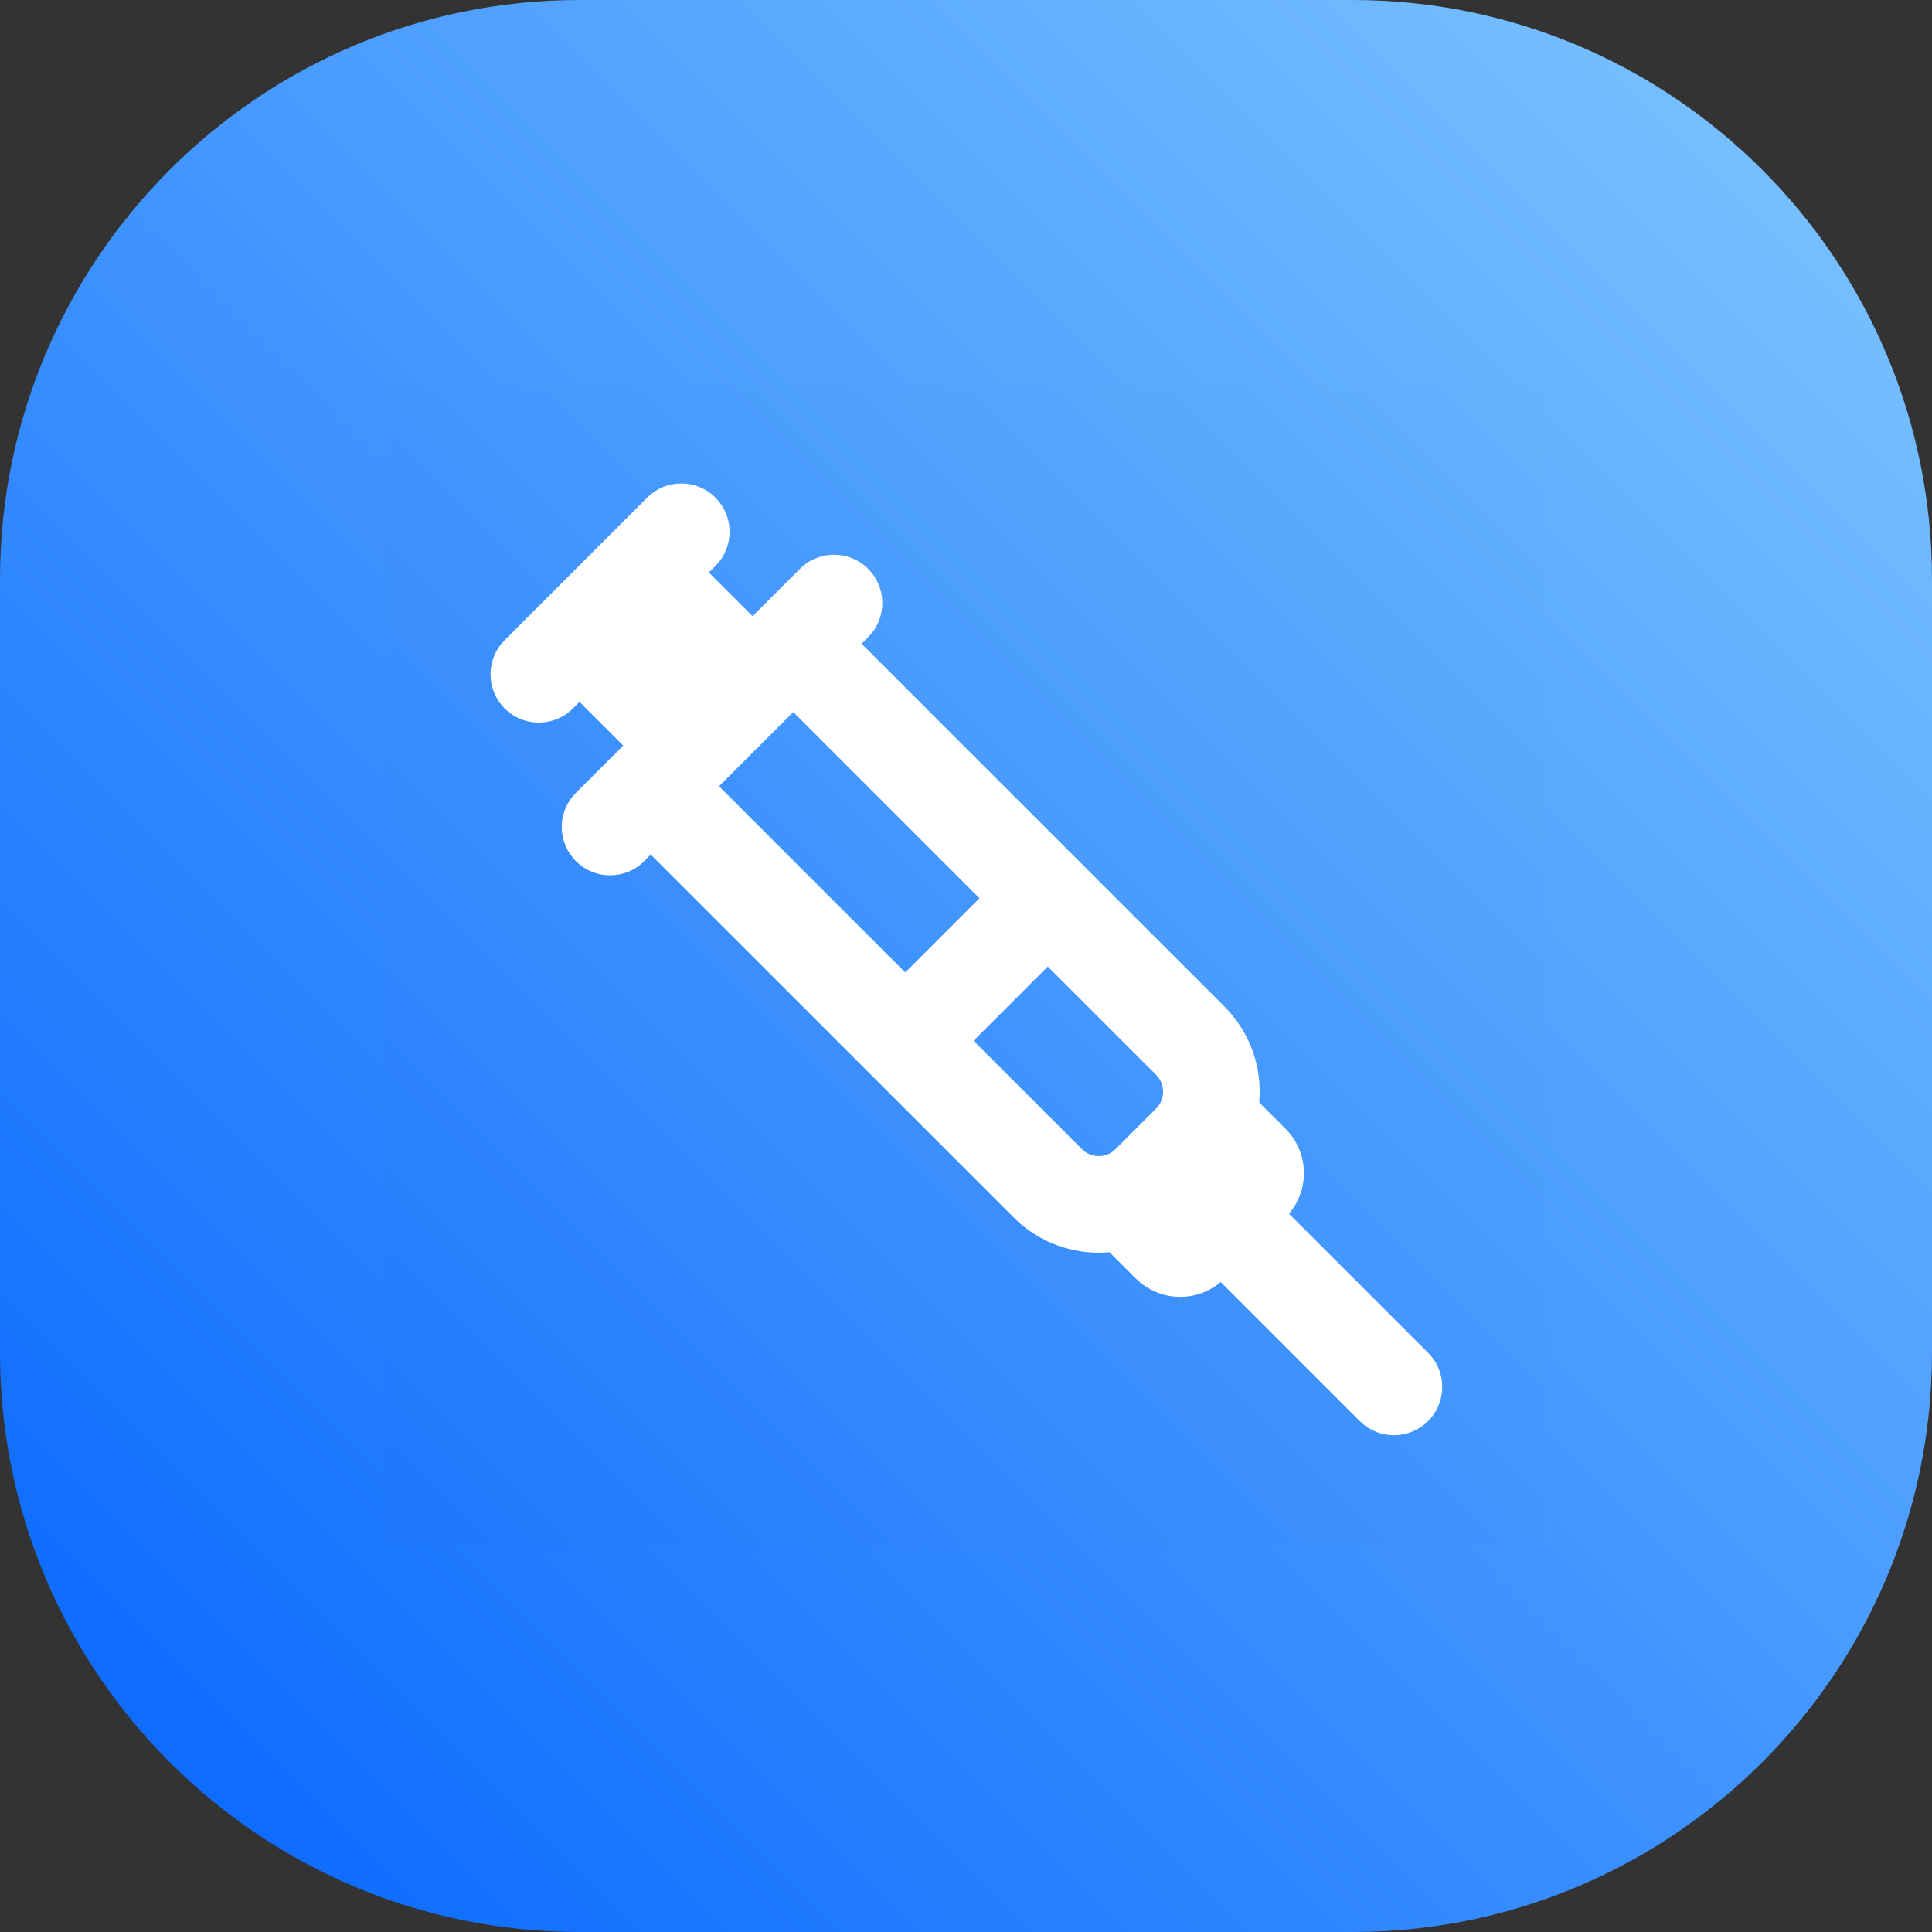 <svg width="40" height="40" viewBox="0 0 40 40" fill="none" xmlns="http://www.w3.org/2000/svg">
<rect x="0" y="0" width="40" height="40" fill="#333333" stroke="none"/>
<path fill-rule="evenodd" clip-rule="evenodd" d="M12 0H28C34.627 0 40 5.373 40 12V28C40 34.627 34.627 40 28 40H12C5.373 40 0 34.627 0 28V12C0 5.373 5.373 0 12 0Z" fill="url(#paint0_linear_10186_1895)"/>
<rect opacity="0.01" x="8" y="8" width="24" height="24" fill="black"/>
<path fill-rule="evenodd" clip-rule="evenodd" d="M14.813 10.303C15.174 10.663 15.201 11.23 14.896 11.623L14.813 11.717L14.676 11.853L15.581 12.757L16.561 11.778C16.951 11.387 17.584 11.387 17.975 11.778C18.335 12.139 18.363 12.706 18.058 13.098L17.975 13.192L17.838 13.328L25.352 20.841C25.895 21.384 26.134 22.116 26.071 22.825L26.616 23.37C26.86 23.613 26.997 23.944 26.997 24.288C26.997 24.584 26.896 24.868 26.715 25.097L26.687 25.128L29.567 28.008C29.958 28.398 29.958 29.031 29.567 29.422C29.207 29.782 28.64 29.81 28.247 29.505L28.153 29.422L25.272 26.541L25.243 26.569C25.014 26.751 24.729 26.851 24.434 26.851C24.139 26.851 23.854 26.751 23.625 26.569L23.516 26.471L22.971 25.926C22.317 25.984 21.644 25.785 21.117 25.328L20.987 25.206L13.473 17.693L13.338 17.829C12.947 18.22 12.314 18.22 11.924 17.829C11.563 17.469 11.535 16.901 11.84 16.509L11.924 16.415L12.903 15.436L11.998 14.532L11.862 14.668C11.472 15.058 10.839 15.058 10.448 14.668C10.088 14.307 10.06 13.74 10.365 13.348L10.448 13.254L13.399 10.303C13.79 9.912 14.423 9.912 14.813 10.303ZM14.996 16.17L14.887 16.279L18.742 20.134L20.279 18.597L16.424 14.742L16.315 14.851C16.306 14.86 16.298 14.869 16.289 14.878C16.279 14.887 16.27 14.896 16.261 14.905L15.05 16.116C15.042 16.125 15.033 16.134 15.024 16.143C15.015 16.152 15.006 16.161 14.996 16.17ZM22.936 23.898C22.93 23.901 22.924 23.903 22.918 23.905C22.744 23.97 22.541 23.932 22.401 23.792L20.156 21.548L21.693 20.011L23.938 22.255L24 22.332C24.126 22.523 24.105 22.781 23.938 22.949L23.095 23.792L23.018 23.855C22.991 23.872 22.964 23.887 22.936 23.898Z" fill="white"/>
<defs>
<linearGradient id="paint0_linear_10186_1895" x1="20" y1="60" x2="60" y2="20" gradientUnits="userSpaceOnUse">
<stop stop-color="#0364FF"/>
<stop offset="1" stop-color="#80C7FF"/>
</linearGradient>
</defs>
</svg>
